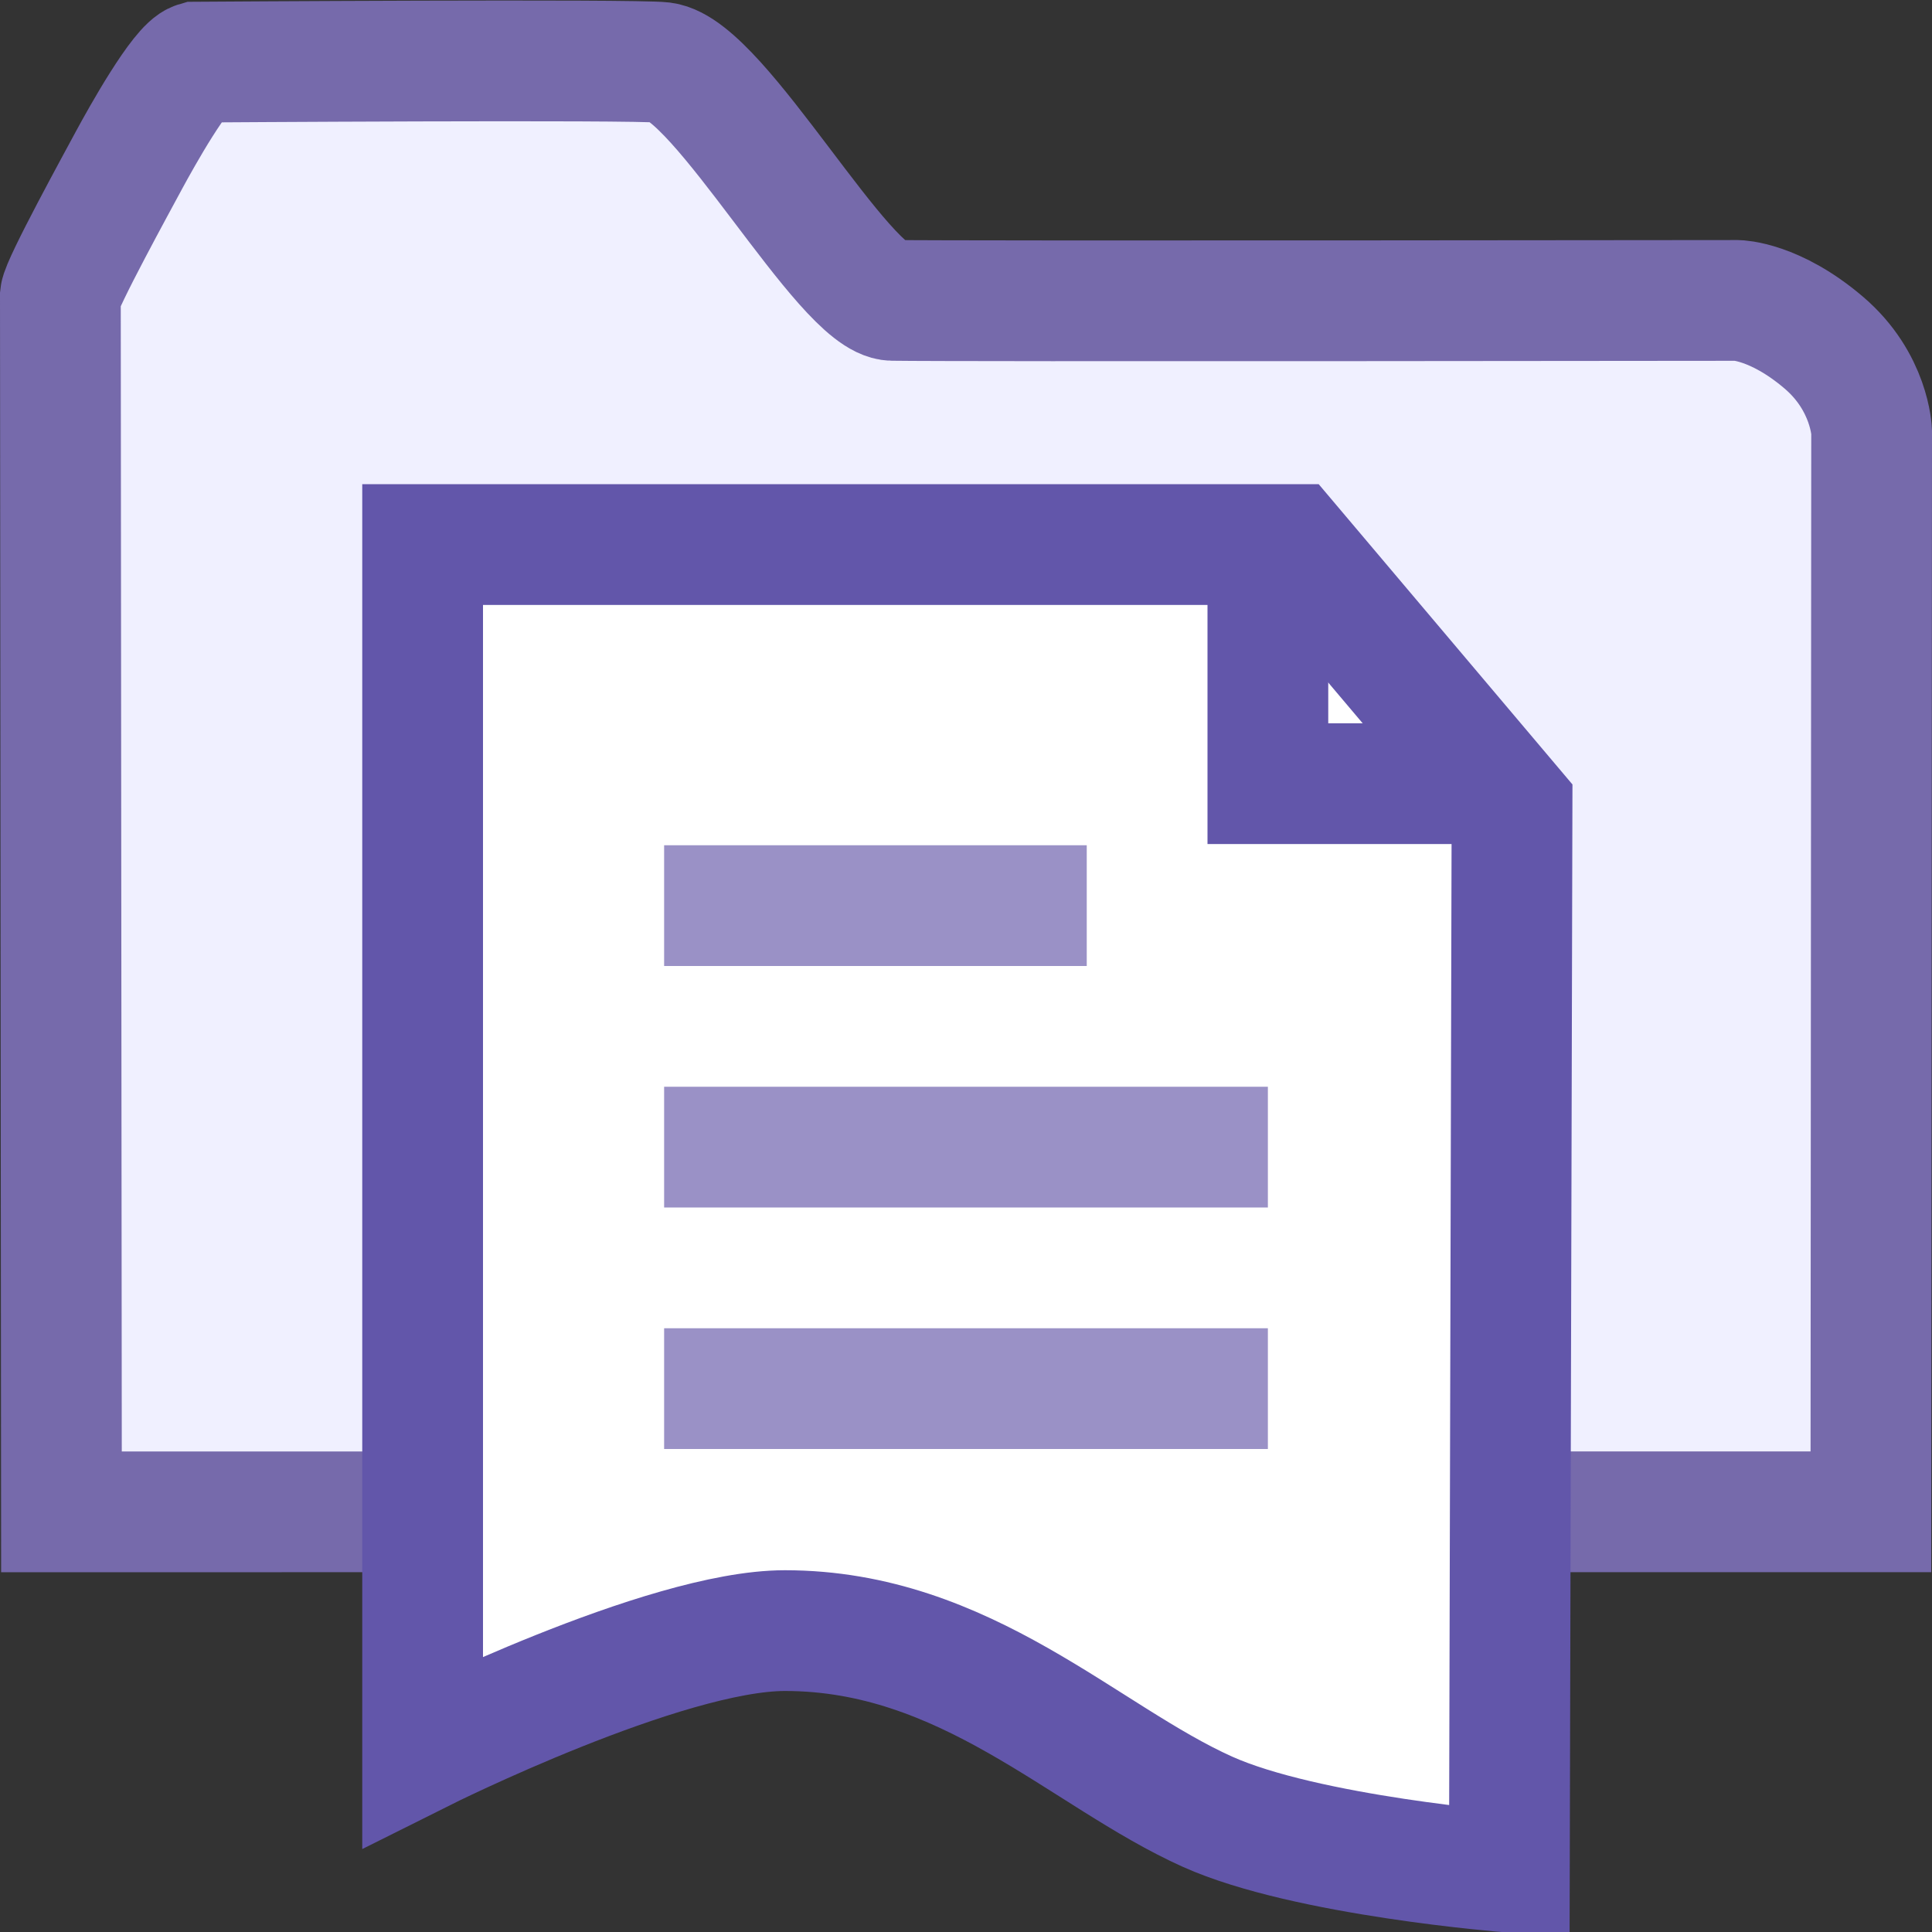 <?xml version="1.0" encoding="UTF-8"?>
<svg width="16" height="16" version="1.1" xmlns="http://www.w3.org/2000/svg">
 <rect width="100%" height="100%" fill="#333333" stroke="none"/>
 <g transform="translate(-10 -182.36)">
  <path d="m18.057 194.88 7.437-1e-5 0.006-8.945s-0.013-0.412-0.398-0.739c-0.404-0.344-0.714-0.348-0.714-0.348s-6.473 8e-3 -6.997-5e-4c-0.4-6e-3 -1.432-1.912-1.904-1.97-0.23-0.028-3.861-3e-3 -3.861-3e-3 -0.13 0.038-0.457 0.626-0.554 0.805-0.094 0.175-0.562 1.028-0.572 1.129l0.009 10.072z" fill="#f0f0ff" stroke="#766aab"/>
  <path d="m13.5 186.87 7.189-1e-5 1.833 2.169-0.022 8.825s-1.681-0.132-2.5-0.5c-1.02-0.458-2-1.5-3.5-1.5-1 0-3 1-3 1z" fill="#fff" stroke="#6256aa" stroke-width="1px"/>
  <g fill="none" stroke-width="1px">
   <path d="m15.5 191.86h5" stroke="#9a91c6"/>
   <path d="m15.5 193.86h5" stroke="#9a91c6"/>
   <path d="m20.5 186.85v2h2" stroke="#6256aa"/>
   <path d="m15.5 189.86h3.5" stroke="#9a91c6"/>
  </g>
 </g>
</svg>
